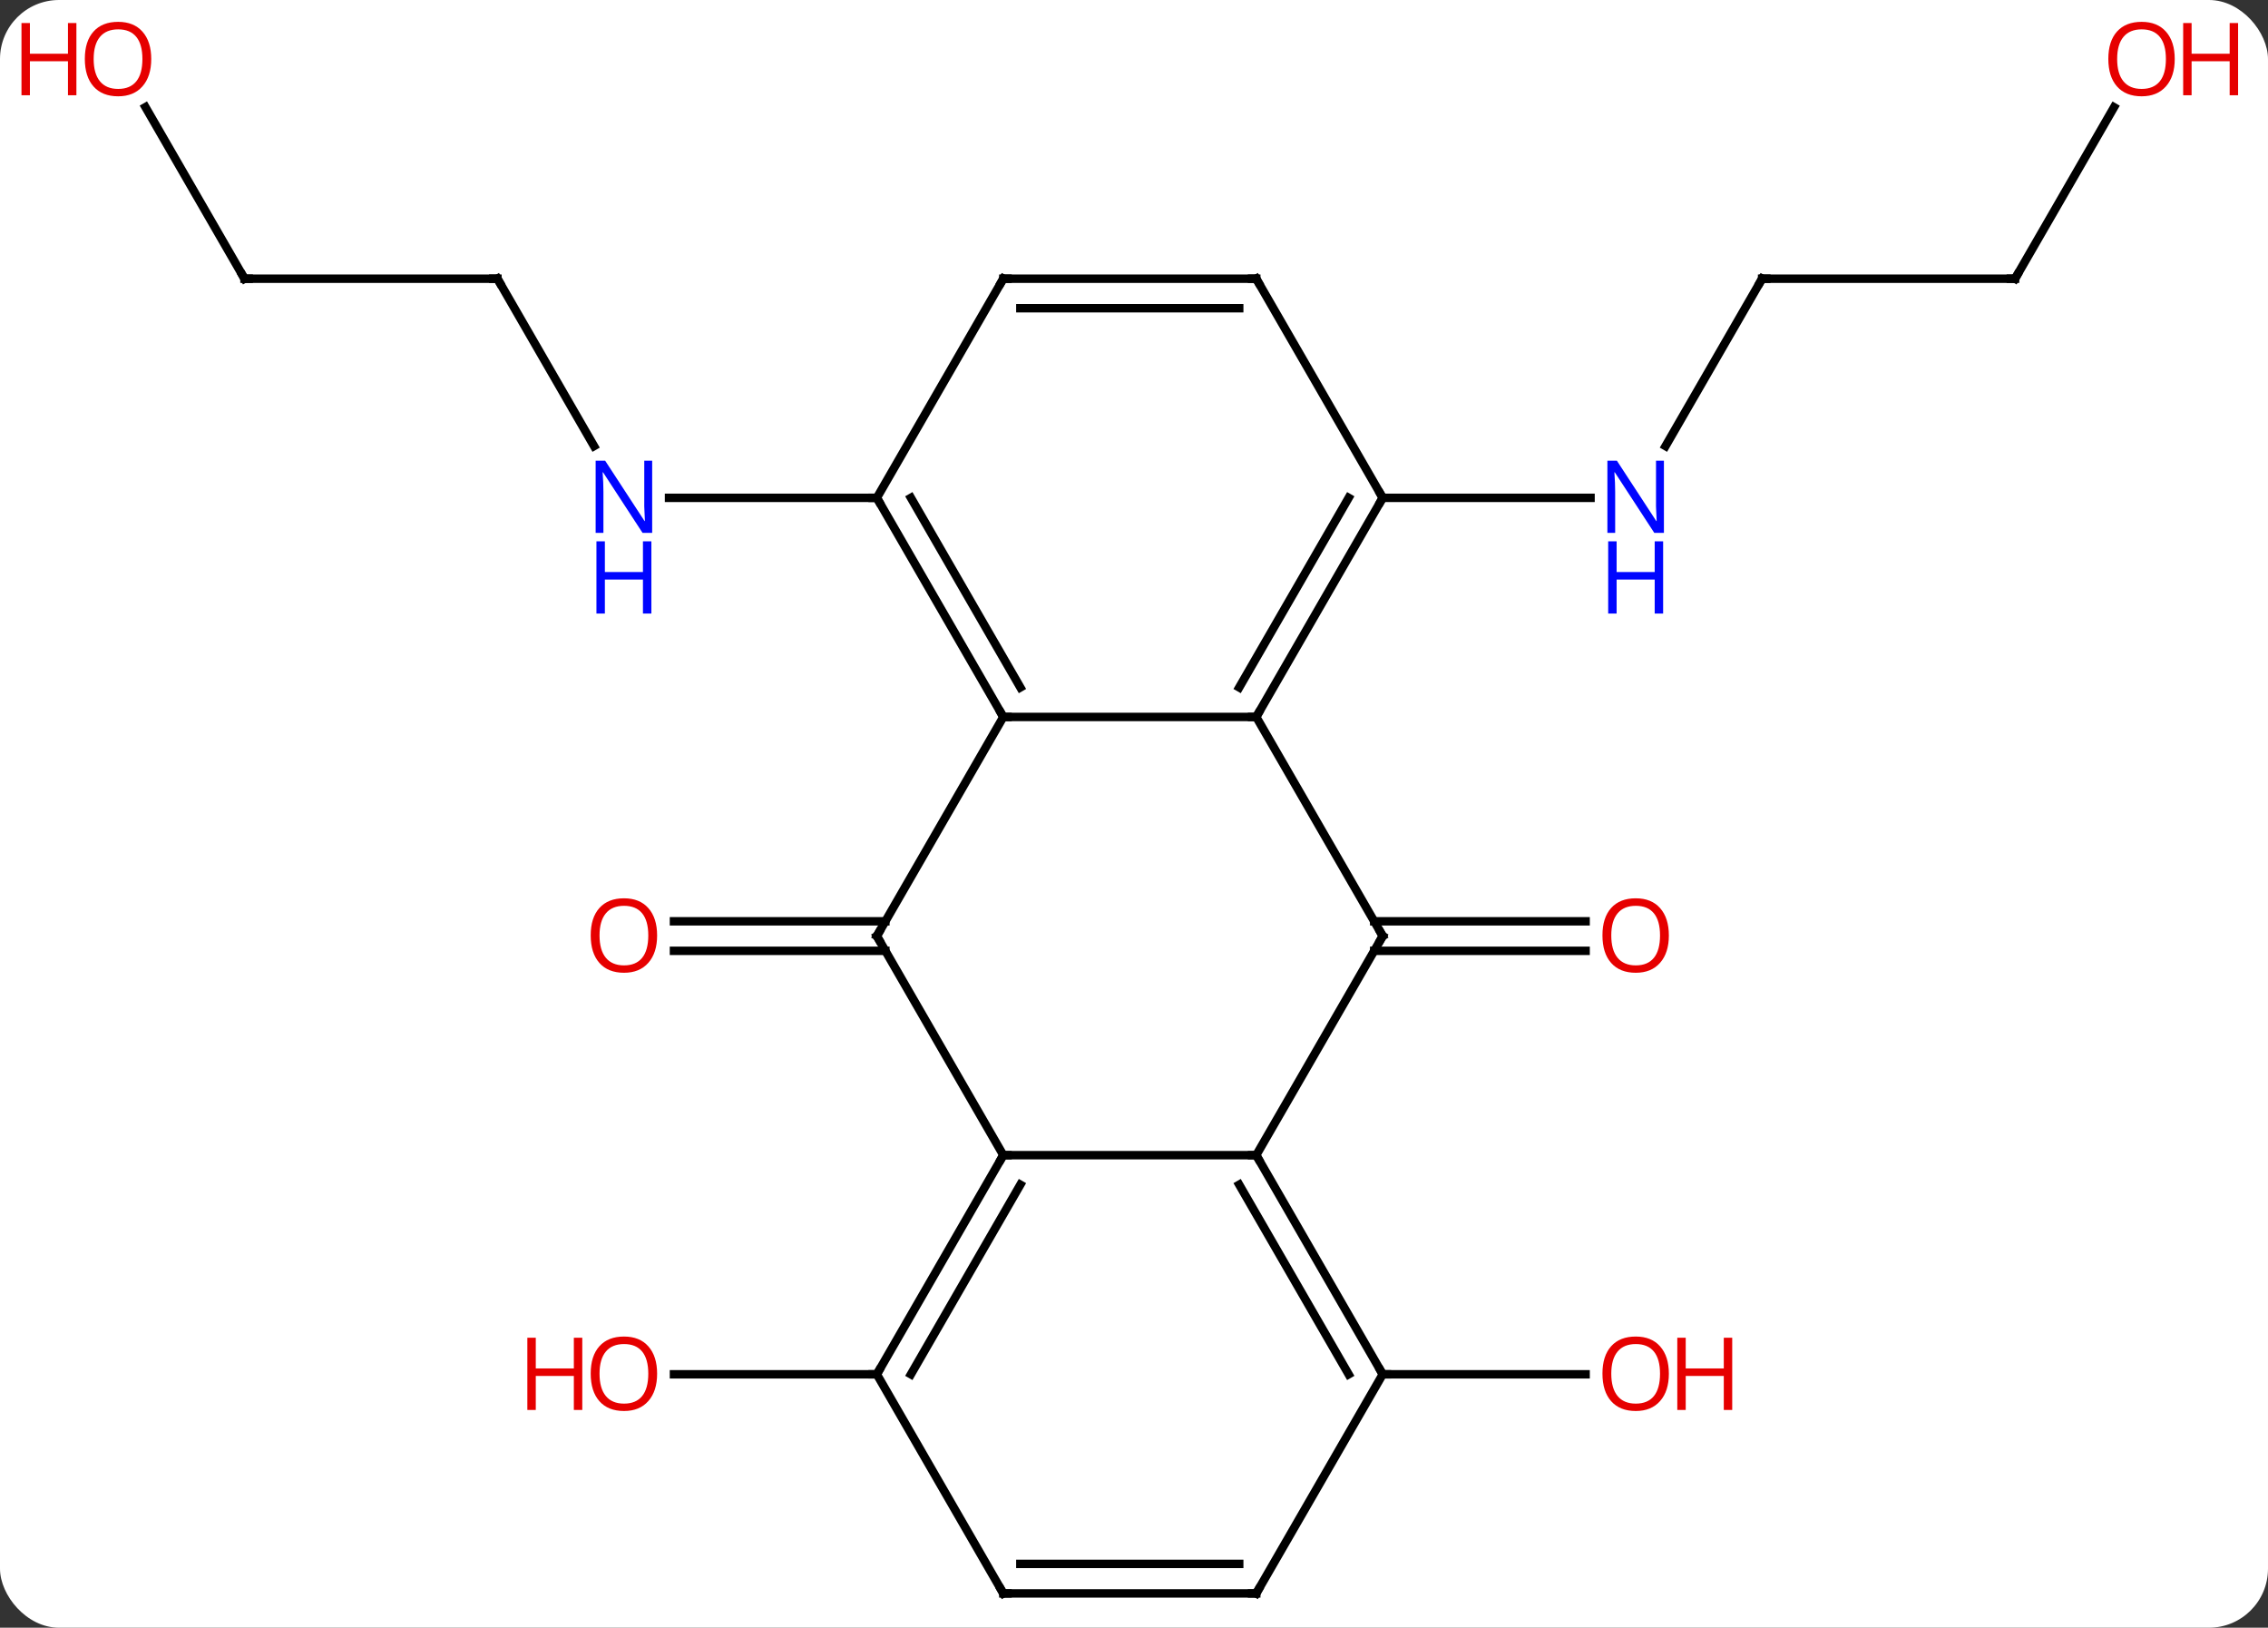 <svg width="269" viewBox="0 0 269 193" style="fill-opacity:1; color-rendering:auto; color-interpolation:auto; text-rendering:auto; stroke:black; stroke-linecap:square; stroke-miterlimit:10; shape-rendering:auto; stroke-opacity:1; fill:black; stroke-dasharray:none; font-weight:normal; stroke-width:1; font-family:'Open Sans'; font-style:normal; stroke-linejoin:miter; font-size:12; stroke-dashoffset:0; image-rendering:auto;" height="193" class="cas-substance-image" xmlns:xlink="http://www.w3.org/1999/xlink" xmlns="http://www.w3.org/2000/svg"><rect x="0" y="0" width="269" height="193" fill="#333333" stroke="none"/><svg class="cas-substance-single-component"><rect y="0" x="0" width="269" stroke="none" ry="7" rx="7" height="193" fill="white" class="cas-substance-group"/><svg y="0" x="0" width="269" viewBox="0 0 269 193" style="fill:black;" height="193" class="cas-substance-single-component-image"><svg><g><g transform="translate(134,98)" style="text-rendering:geometricPrecision; color-rendering:optimizeQuality; color-interpolation:linearRGB; stroke-linecap:butt; image-rendering:optimizeQuality;"><line y2="-64.953" y1="-45.108" x2="-75" x1="-63.544" style="fill:none;"/><line y2="-38.97" y1="-38.97" x2="-30" x1="-54.648" style="fill:none;"/><line y2="-64.953" y1="-64.953" x2="-105" x1="-75" style="fill:none;"/><line y2="-85.297" y1="-64.953" x2="-116.746" x1="-105" style="fill:none;"/><line y2="14.74" y1="14.74" x2="-28.99" x1="-54.062" style="fill:none;"/><line y2="11.24" y1="11.24" x2="-28.99" x1="-54.062" style="fill:none;"/><line y2="-64.953" y1="-45.108" x2="75" x1="63.544" style="fill:none;"/><line y2="-38.97" y1="-38.97" x2="30" x1="54.648" style="fill:none;"/><line y2="-64.953" y1="-64.953" x2="105" x1="75" style="fill:none;"/><line y2="-85.285" y1="-64.953" x2="116.739" x1="105" style="fill:none;"/><line y2="11.24" y1="11.24" x2="28.99" x1="54.062" style="fill:none;"/><line y2="14.74" y1="14.74" x2="28.99" x1="54.062" style="fill:none;"/><line y2="64.953" y1="64.953" x2="-30" x1="-54.062" style="fill:none;"/><line y2="64.953" y1="64.953" x2="30" x1="54.062" style="fill:none;"/><line y2="-12.99" y1="-12.99" x2="15" x1="-15" style="fill:none;"/><line y2="-38.97" y1="-12.99" x2="-30" x1="-15" style="fill:none;"/><line y2="-38.97" y1="-16.49" x2="-25.959" x1="-12.979" style="fill:none;"/><line y2="12.99" y1="-12.99" x2="-30" x1="-15" style="fill:none;"/><line y2="-38.97" y1="-12.99" x2="30" x1="15" style="fill:none;"/><line y2="-38.97" y1="-16.49" x2="25.959" x1="12.979" style="fill:none;"/><line y2="12.99" y1="-12.99" x2="30" x1="15" style="fill:none;"/><line y2="-64.953" y1="-38.97" x2="-15" x1="-30" style="fill:none;"/><line y2="38.97" y1="12.99" x2="-15" x1="-30" style="fill:none;"/><line y2="-64.953" y1="-38.97" x2="15" x1="30" style="fill:none;"/><line y2="38.97" y1="12.99" x2="15" x1="30" style="fill:none;"/><line y2="-64.953" y1="-64.953" x2="15" x1="-15" style="fill:none;"/><line y2="-61.453" y1="-61.453" x2="12.979" x1="-12.979" style="fill:none;"/><line y2="38.97" y1="38.97" x2="15" x1="-15" style="fill:none;"/><line y2="64.953" y1="38.97" x2="-30" x1="-15" style="fill:none;"/><line y2="64.953" y1="42.47" x2="-25.959" x1="-12.979" style="fill:none;"/><line y2="64.953" y1="38.97" x2="30" x1="15" style="fill:none;"/><line y2="64.953" y1="42.47" x2="25.959" x1="12.979" style="fill:none;"/><line y2="90.933" y1="64.953" x2="-15" x1="-30" style="fill:none;"/><line y2="90.933" y1="64.953" x2="15" x1="30" style="fill:none;"/><line y2="90.933" y1="90.933" x2="15" x1="-15" style="fill:none;"/><line y2="87.433" y1="87.433" x2="12.979" x1="-12.979" style="fill:none;"/></g><g transform="translate(134,98)" style="fill:rgb(0,5,255); text-rendering:geometricPrecision; color-rendering:optimizeQuality; image-rendering:optimizeQuality; font-family:'Open Sans'; stroke:rgb(0,5,255); color-interpolation:linearRGB;"><path style="stroke:none;" d="M-56.648 -34.814 L-57.789 -34.814 L-62.477 -42.001 L-62.523 -42.001 Q-62.43 -40.736 -62.43 -39.689 L-62.43 -34.814 L-63.352 -34.814 L-63.352 -43.376 L-62.227 -43.376 L-57.555 -36.22 L-57.508 -36.22 Q-57.508 -36.376 -57.555 -37.236 Q-57.602 -38.095 -57.586 -38.47 L-57.586 -43.376 L-56.648 -43.376 L-56.648 -34.814 Z"/><path style="stroke:none;" d="M-56.742 -25.251 L-57.742 -25.251 L-57.742 -29.282 L-62.258 -29.282 L-62.258 -25.251 L-63.258 -25.251 L-63.258 -33.814 L-62.258 -33.814 L-62.258 -30.173 L-57.742 -30.173 L-57.742 -33.814 L-56.742 -33.814 L-56.742 -25.251 Z"/></g><g transform="translate(134,98)" style="stroke-linecap:butt; text-rendering:geometricPrecision; color-rendering:optimizeQuality; image-rendering:optimizeQuality; font-family:'Open Sans'; color-interpolation:linearRGB; stroke-miterlimit:5;"><path style="fill:none;" d="M-74.75 -64.52 L-75 -64.953 L-75.5 -64.953"/><path style="fill:none;" d="M-104.5 -64.953 L-105 -64.953 L-105.25 -65.386"/><path style="fill:rgb(230,0,0); stroke:none;" d="M-116.062 -91.003 Q-116.062 -88.941 -117.102 -87.761 Q-118.141 -86.581 -119.984 -86.581 Q-121.875 -86.581 -122.906 -87.746 Q-123.938 -88.91 -123.938 -91.019 Q-123.938 -93.113 -122.906 -94.261 Q-121.875 -95.41 -119.984 -95.41 Q-118.125 -95.41 -117.094 -94.238 Q-116.062 -93.066 -116.062 -91.003 ZM-122.891 -91.003 Q-122.891 -89.269 -122.148 -88.363 Q-121.406 -87.456 -119.984 -87.456 Q-118.562 -87.456 -117.836 -88.355 Q-117.109 -89.253 -117.109 -91.003 Q-117.109 -92.738 -117.836 -93.628 Q-118.562 -94.519 -119.984 -94.519 Q-121.406 -94.519 -122.148 -93.621 Q-122.891 -92.722 -122.891 -91.003 Z"/><path style="fill:rgb(230,0,0); stroke:none;" d="M-124.938 -86.706 L-125.938 -86.706 L-125.938 -90.738 L-130.453 -90.738 L-130.453 -86.706 L-131.453 -86.706 L-131.453 -95.269 L-130.453 -95.269 L-130.453 -91.628 L-125.938 -91.628 L-125.938 -95.269 L-124.938 -95.269 L-124.938 -86.706 Z"/><path style="fill:rgb(230,0,0); stroke:none;" d="M-56.062 12.92 Q-56.062 14.982 -57.102 16.162 Q-58.141 17.342 -59.984 17.342 Q-61.875 17.342 -62.906 16.177 Q-63.938 15.013 -63.938 12.904 Q-63.938 10.81 -62.906 9.662 Q-61.875 8.513 -59.984 8.513 Q-58.125 8.513 -57.094 9.685 Q-56.062 10.857 -56.062 12.92 ZM-62.891 12.92 Q-62.891 14.654 -62.148 15.56 Q-61.406 16.467 -59.984 16.467 Q-58.562 16.467 -57.836 15.568 Q-57.109 14.67 -57.109 12.92 Q-57.109 11.185 -57.836 10.295 Q-58.562 9.404 -59.984 9.404 Q-61.406 9.404 -62.148 10.303 Q-62.891 11.201 -62.891 12.92 Z"/><path style="fill:rgb(0,5,255); stroke:none;" d="M63.352 -34.814 L62.211 -34.814 L57.523 -42.001 L57.477 -42.001 Q57.57 -40.736 57.57 -39.689 L57.57 -34.814 L56.648 -34.814 L56.648 -43.376 L57.773 -43.376 L62.445 -36.22 L62.492 -36.22 Q62.492 -36.376 62.445 -37.236 Q62.398 -38.095 62.414 -38.47 L62.414 -43.376 L63.352 -43.376 L63.352 -34.814 Z"/><path style="fill:rgb(0,5,255); stroke:none;" d="M63.258 -25.251 L62.258 -25.251 L62.258 -29.282 L57.742 -29.282 L57.742 -25.251 L56.742 -25.251 L56.742 -33.814 L57.742 -33.814 L57.742 -30.173 L62.258 -30.173 L62.258 -33.814 L63.258 -33.814 L63.258 -25.251 Z"/><path style="fill:none;" d="M74.75 -64.52 L75 -64.953 L75.5 -64.953"/><path style="fill:none;" d="M104.5 -64.953 L105 -64.953 L105.25 -65.386"/><path style="fill:rgb(230,0,0); stroke:none;" d="M123.938 -91.003 Q123.938 -88.941 122.898 -87.761 Q121.859 -86.581 120.016 -86.581 Q118.125 -86.581 117.094 -87.746 Q116.062 -88.91 116.062 -91.019 Q116.062 -93.113 117.094 -94.261 Q118.125 -95.41 120.016 -95.41 Q121.875 -95.41 122.906 -94.238 Q123.938 -93.066 123.938 -91.003 ZM117.109 -91.003 Q117.109 -89.269 117.852 -88.363 Q118.594 -87.456 120.016 -87.456 Q121.438 -87.456 122.164 -88.355 Q122.891 -89.253 122.891 -91.003 Q122.891 -92.738 122.164 -93.628 Q121.438 -94.519 120.016 -94.519 Q118.594 -94.519 117.852 -93.621 Q117.109 -92.722 117.109 -91.003 Z"/><path style="fill:rgb(230,0,0); stroke:none;" d="M131.453 -86.706 L130.453 -86.706 L130.453 -90.738 L125.938 -90.738 L125.938 -86.706 L124.938 -86.706 L124.938 -95.269 L125.938 -95.269 L125.938 -91.628 L130.453 -91.628 L130.453 -95.269 L131.453 -95.269 L131.453 -86.706 Z"/><path style="fill:rgb(230,0,0); stroke:none;" d="M63.938 12.92 Q63.938 14.982 62.898 16.162 Q61.859 17.342 60.016 17.342 Q58.125 17.342 57.094 16.177 Q56.062 15.013 56.062 12.904 Q56.062 10.81 57.094 9.662 Q58.125 8.513 60.016 8.513 Q61.875 8.513 62.906 9.685 Q63.938 10.857 63.938 12.92 ZM57.109 12.92 Q57.109 14.654 57.852 15.56 Q58.594 16.467 60.016 16.467 Q61.438 16.467 62.164 15.568 Q62.891 14.67 62.891 12.92 Q62.891 11.185 62.164 10.295 Q61.438 9.404 60.016 9.404 Q58.594 9.404 57.852 10.303 Q57.109 11.201 57.109 12.92 Z"/><path style="fill:rgb(230,0,0); stroke:none;" d="M-56.062 64.883 Q-56.062 66.945 -57.102 68.125 Q-58.141 69.305 -59.984 69.305 Q-61.875 69.305 -62.906 68.141 Q-63.938 66.976 -63.938 64.867 Q-63.938 62.773 -62.906 61.625 Q-61.875 60.476 -59.984 60.476 Q-58.125 60.476 -57.094 61.648 Q-56.062 62.82 -56.062 64.883 ZM-62.891 64.883 Q-62.891 66.617 -62.148 67.523 Q-61.406 68.43 -59.984 68.43 Q-58.562 68.43 -57.836 67.531 Q-57.109 66.633 -57.109 64.883 Q-57.109 63.148 -57.836 62.258 Q-58.562 61.367 -59.984 61.367 Q-61.406 61.367 -62.148 62.266 Q-62.891 63.164 -62.891 64.883 Z"/><path style="fill:rgb(230,0,0); stroke:none;" d="M-64.938 69.18 L-65.938 69.18 L-65.938 65.148 L-70.453 65.148 L-70.453 69.18 L-71.453 69.18 L-71.453 60.617 L-70.453 60.617 L-70.453 64.258 L-65.938 64.258 L-65.938 60.617 L-64.938 60.617 L-64.938 69.18 Z"/><path style="fill:rgb(230,0,0); stroke:none;" d="M63.938 64.883 Q63.938 66.945 62.898 68.125 Q61.859 69.305 60.016 69.305 Q58.125 69.305 57.094 68.141 Q56.062 66.976 56.062 64.867 Q56.062 62.773 57.094 61.625 Q58.125 60.476 60.016 60.476 Q61.875 60.476 62.906 61.648 Q63.938 62.82 63.938 64.883 ZM57.109 64.883 Q57.109 66.617 57.852 67.523 Q58.594 68.43 60.016 68.43 Q61.438 68.43 62.164 67.531 Q62.891 66.633 62.891 64.883 Q62.891 63.148 62.164 62.258 Q61.438 61.367 60.016 61.367 Q58.594 61.367 57.852 62.266 Q57.109 63.164 57.109 64.883 Z"/><path style="fill:rgb(230,0,0); stroke:none;" d="M71.453 69.18 L70.453 69.18 L70.453 65.148 L65.938 65.148 L65.938 69.18 L64.938 69.18 L64.938 60.617 L65.938 60.617 L65.938 64.258 L70.453 64.258 L70.453 60.617 L71.453 60.617 L71.453 69.18 Z"/><path style="fill:none;" d="M-15.25 -13.423 L-15 -12.99 L-14.5 -12.99"/><path style="fill:none;" d="M15.25 -13.423 L15 -12.99 L14.5 -12.99"/><path style="fill:none;" d="M-29.75 -38.537 L-30 -38.97 L-30.5 -38.97"/><path style="fill:none;" d="M-29.75 12.557 L-30 12.99 L-29.75 13.423"/><path style="fill:none;" d="M29.75 -38.537 L30 -38.97 L29.75 -39.403"/><path style="fill:none;" d="M29.75 12.557 L30 12.99 L29.75 13.423"/><path style="fill:none;" d="M-15.25 -64.52 L-15 -64.953 L-14.5 -64.953"/><path style="fill:none;" d="M-15.25 39.403 L-15 38.97 L-14.5 38.97"/><path style="fill:none;" d="M15.25 -64.52 L15 -64.953 L14.5 -64.953"/><path style="fill:none;" d="M15.25 39.403 L15 38.97 L14.5 38.97"/><path style="fill:none;" d="M-29.75 64.52 L-30 64.953 L-30.5 64.953"/><path style="fill:none;" d="M29.75 64.52 L30 64.953 L30.5 64.953"/><path style="fill:none;" d="M-15.25 90.5 L-15 90.933 L-14.5 90.933"/><path style="fill:none;" d="M15.25 90.5 L15 90.933 L14.5 90.933"/></g></g></svg></svg></svg></svg>